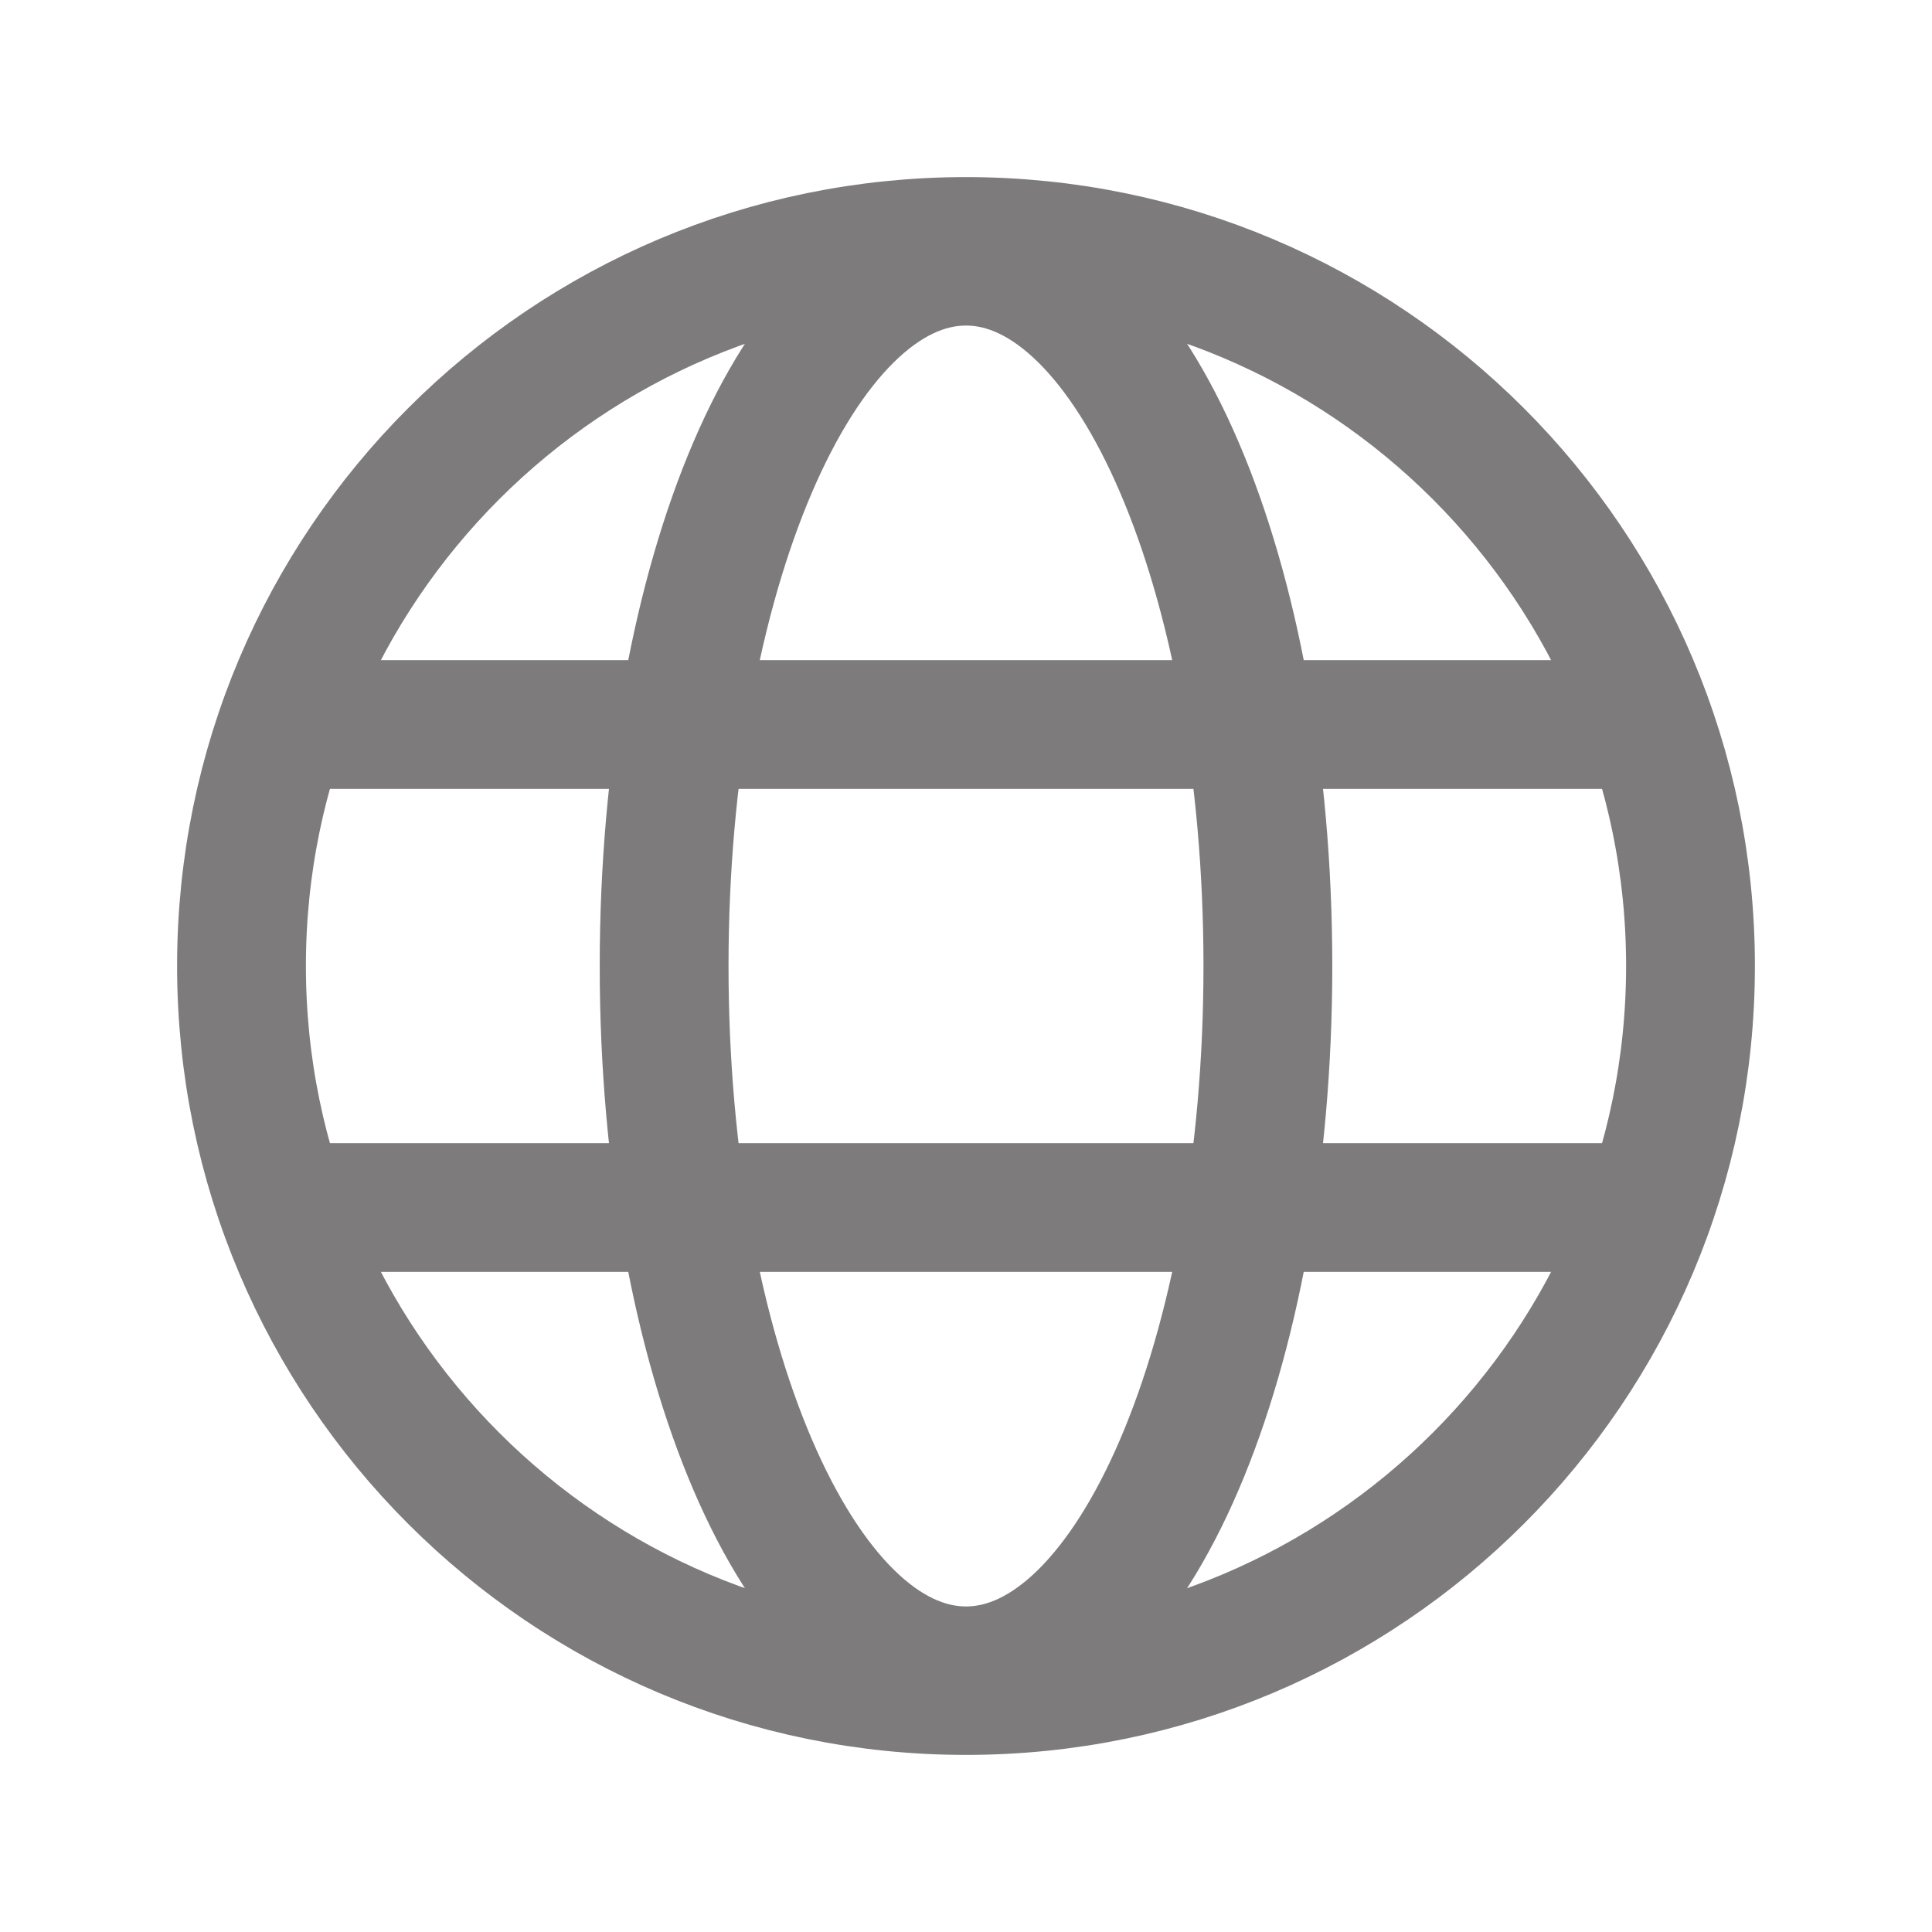<svg width="24" height="24" viewBox="0 0 24 24" fill="none" xmlns="http://www.w3.org/2000/svg">
<path d="M12 21C16.971 21 21 16.971 21 12C21 7.029 16.971 3 12 3C7.029 3 3 7.029 3 12C3 16.971 7.029 21 12 21Z" stroke="#7D7B7C" stroke-width="1.6" stroke-miterlimit="10"/>
<path d="M3.516 9H20.484" stroke="#7D7B7C" stroke-width="1.6" stroke-linecap="round" stroke-linejoin="round"/>
<path d="M3.516 15H20.484" stroke="#7D7B7C" stroke-width="1.6" stroke-linecap="round" stroke-linejoin="round"/>
<path d="M12 20.756C14.071 20.756 15.75 16.836 15.75 12C15.75 7.164 14.071 3.244 12 3.244C9.929 3.244 8.25 7.164 8.25 12C8.25 16.836 9.929 20.756 12 20.756Z" stroke="#7D7B7C" stroke-width="1.6" stroke-miterlimit="10"/>
</svg>
